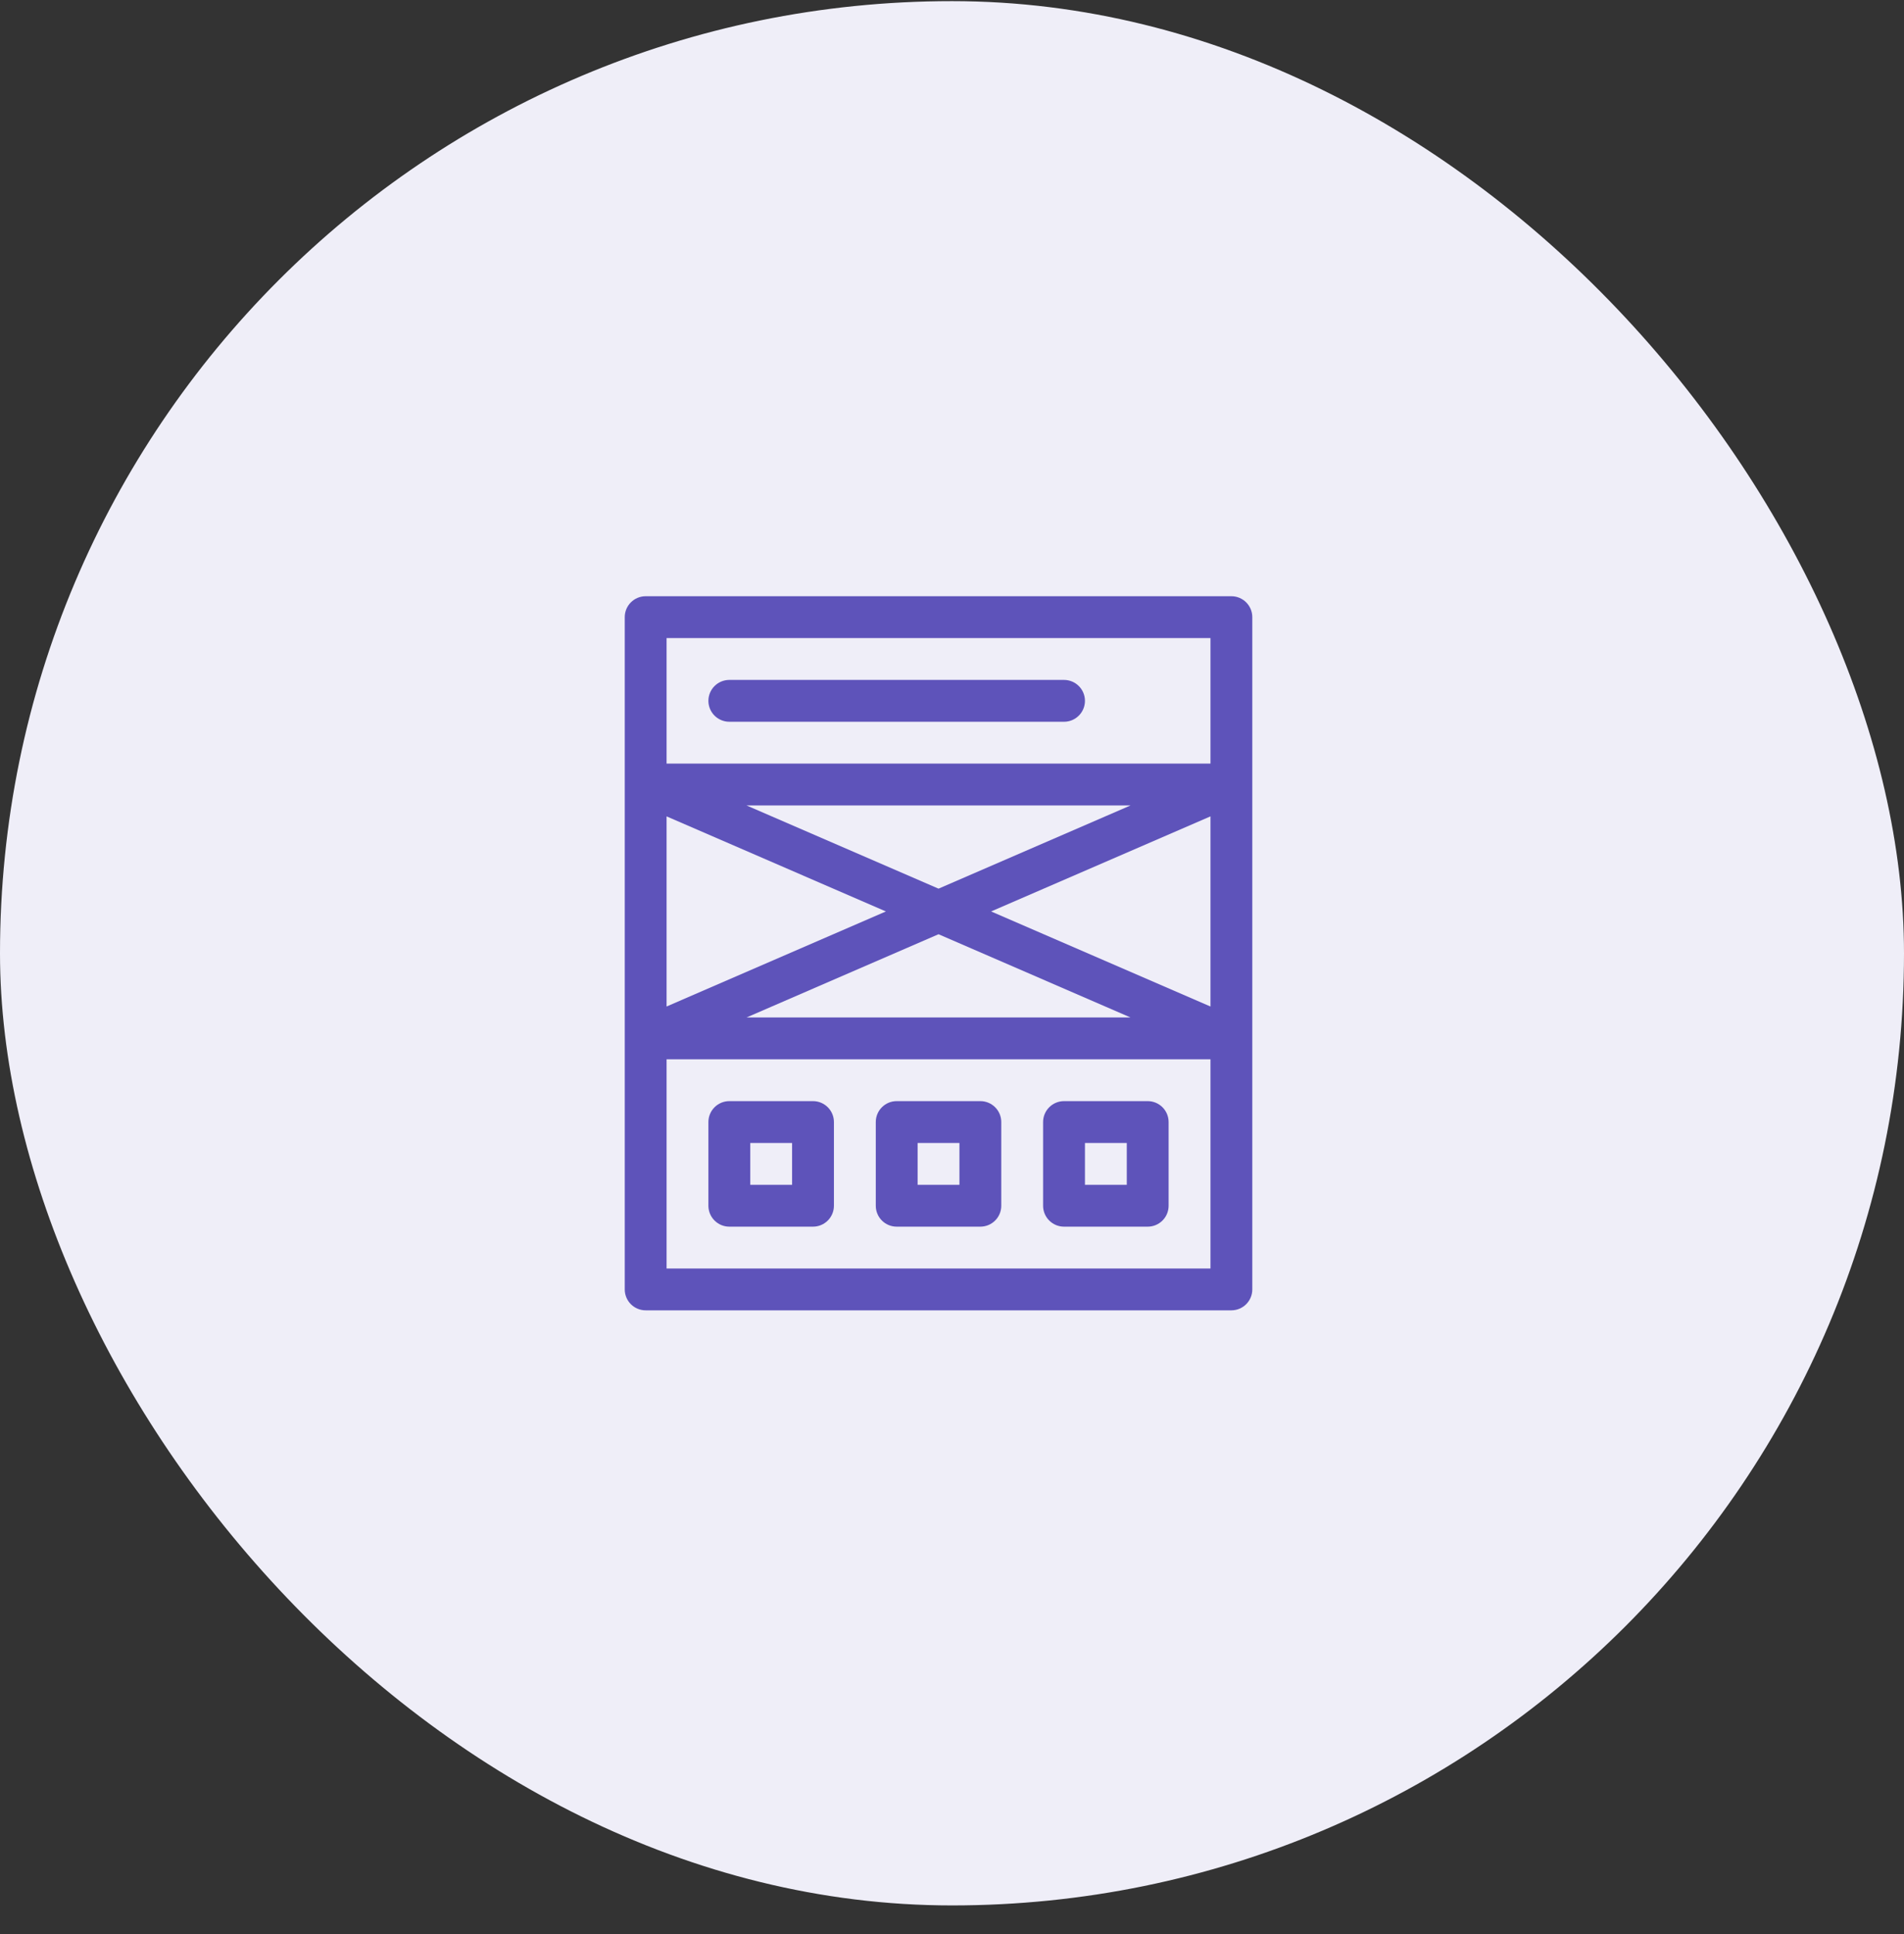 <svg width="64" height="65" viewBox="0 0 64 65" fill="none" xmlns="http://www.w3.org/2000/svg">
<rect x="0" y="0" width="64" height="65" fill="#333333" stroke="none"/>
<rect y="0.038" width="64" height="64" rx="32" fill="#EFEEF8"/>
<path d="M42.094 20.741C42.094 20.353 41.779 20.038 41.391 20.038H21.703C21.315 20.038 21 20.353 21 20.741V43.335C21 43.724 21.315 44.038 21.703 44.038H41.391C41.779 44.038 42.094 43.724 42.094 43.335C42.094 42.619 42.094 21.293 42.094 20.741ZM40.688 33.827L33.315 30.632L40.688 27.437V33.827ZM31.547 29.866L25.094 27.07H38L31.547 29.866ZM29.778 30.632L22.406 33.827V27.437L29.778 30.632ZM31.547 31.398L38 34.195H25.094L31.547 31.398ZM40.688 21.445V25.663H22.406V21.445H40.688ZM22.406 42.632V35.601H40.688V42.632H22.406Z" fill="#5E53BA"/>
<path d="M24.516 24.257H35.766C36.154 24.257 36.469 23.942 36.469 23.554C36.469 23.166 36.154 22.851 35.766 22.851H24.516C24.127 22.851 23.812 23.166 23.812 23.554C23.812 23.942 24.127 24.257 24.516 24.257Z" fill="#5E53BA"/>
<path d="M27.328 37.007H24.516C24.127 37.007 23.812 37.322 23.812 37.71V40.523C23.812 40.911 24.127 41.226 24.516 41.226H27.328C27.716 41.226 28.031 40.911 28.031 40.523V37.71C28.031 37.322 27.716 37.007 27.328 37.007ZM26.625 39.82H25.219V38.413H26.625V39.82Z" fill="#5E53BA"/>
<path d="M32.953 37.007H30.141C29.752 37.007 29.438 37.322 29.438 37.71V40.523C29.438 40.911 29.752 41.226 30.141 41.226H32.953C33.342 41.226 33.656 40.911 33.656 40.523V37.71C33.656 37.322 33.342 37.007 32.953 37.007ZM32.25 39.82H30.844V38.413H32.25V39.82Z" fill="#5E53BA"/>
<path d="M38.578 37.007H35.766C35.377 37.007 35.062 37.322 35.062 37.71V40.523C35.062 40.911 35.377 41.226 35.766 41.226H38.578C38.967 41.226 39.281 40.911 39.281 40.523V37.71C39.281 37.322 38.967 37.007 38.578 37.007ZM37.875 39.82H36.469V38.413H37.875V39.82Z" fill="#5E53BA"/>
</svg>
